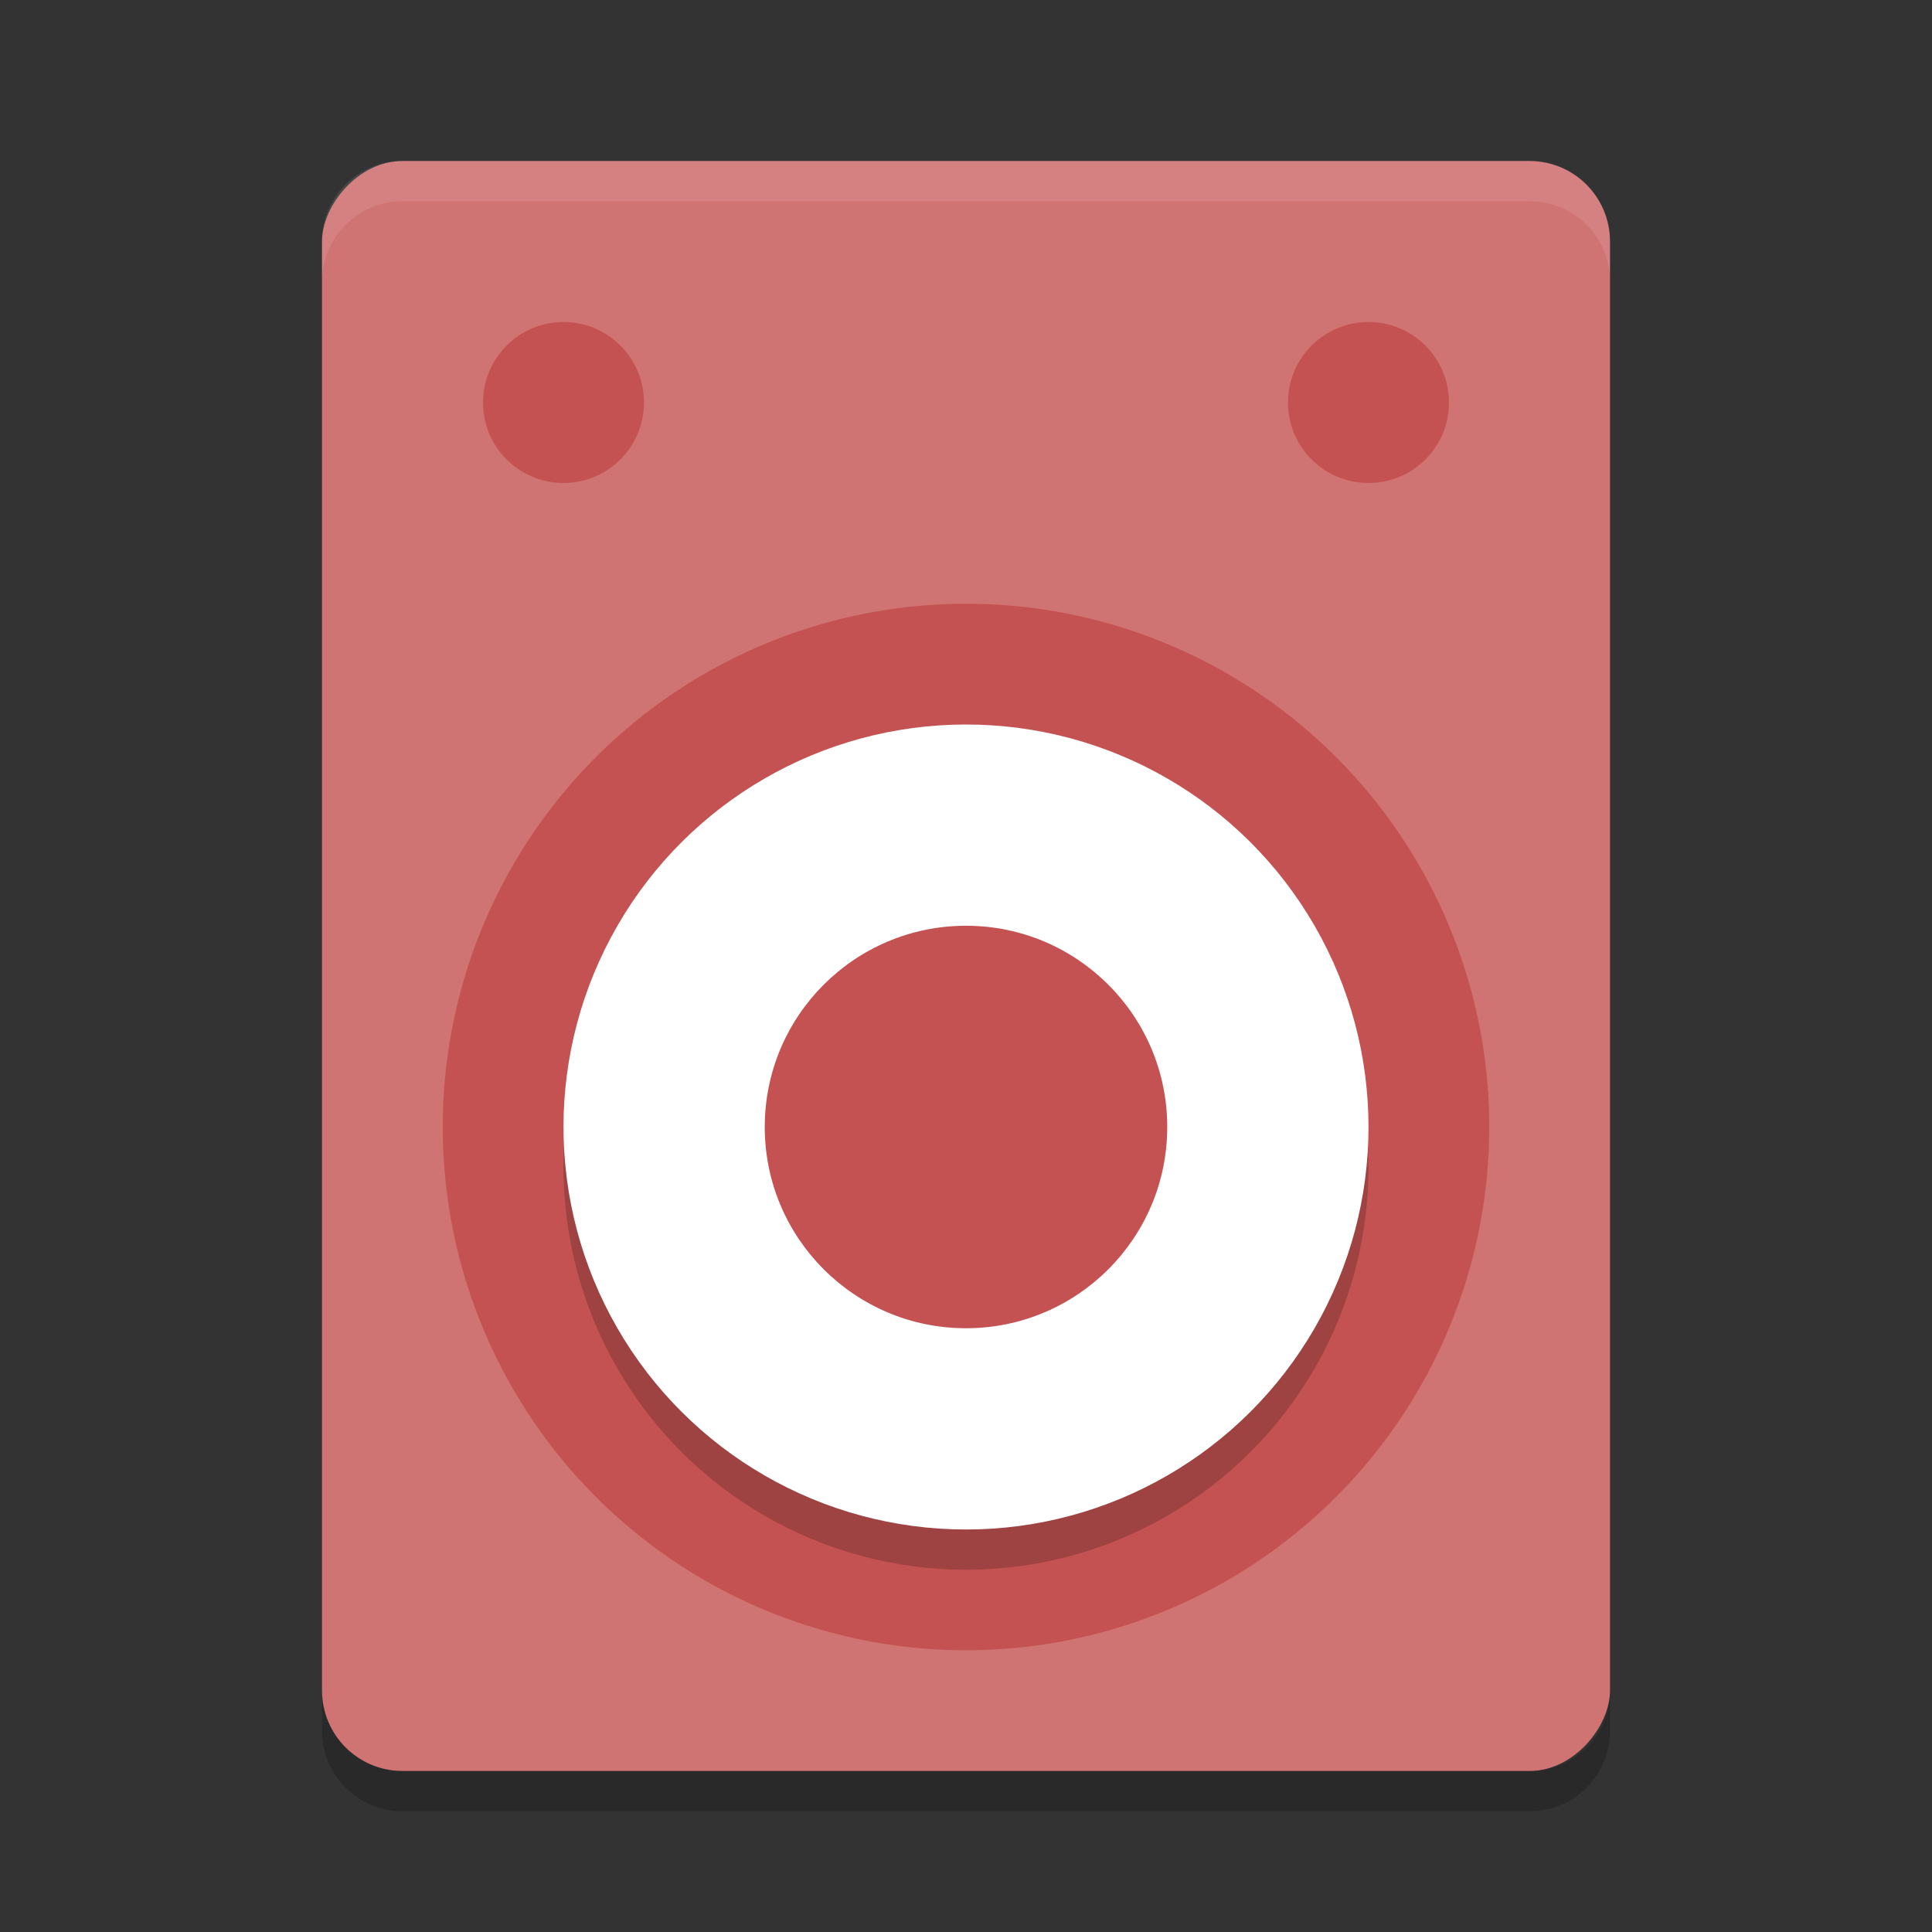 <?xml version="1.0" encoding="UTF-8" standalone="no"?>
<svg
   xmlns:dc="http://purl.org/dc/elements/1.1/"
   xmlns:cc="http://creativecommons.org/ns#"
   xmlns:rdf="http://www.w3.org/1999/02/22-rdf-syntax-ns#"
   xmlns:svg="http://www.w3.org/2000/svg"
   xmlns="http://www.w3.org/2000/svg"
   xmlns:sodipodi="http://sodipodi.sourceforge.net/DTD/sodipodi-0.dtd"
   xmlns:inkscape="http://www.inkscape.org/namespaces/inkscape"
   width="48"
   height="48"
   version="1"
   id="svg20"
   sodipodi:docname="rhythmbox.svg"
   inkscape:version="0.92.5 (2060ec1f9f, 2020-04-08)">
  <rect width="100%" height="100%" fill="#333333" stroke="none"/>
  <defs
     id="defs24" />
  <sodipodi:namedview
     pagecolor="#ffffff"
     bordercolor="#d98c8c"
     borderopacity="1"
     objecttolerance="10"
     gridtolerance="10"
     guidetolerance="10"
     inkscape:pageopacity="0"
     inkscape:pageshadow="2"
     inkscape:window-width="783"
     inkscape:window-height="480"
     id="namedview22"
     showgrid="false"
     inkscape:zoom="4.9166667"
     inkscape:cx="24"
     inkscape:cy="24"
     inkscape:window-x="0"
     inkscape:window-y="28"
     inkscape:window-maximized="0"
     inkscape:current-layer="svg20" />
  <rect
     fill="#ffffff"
     width="32"
     height="40"
     x="-40"
     y="4"
     rx="2"
     ry="2"
     transform="scale(-1,1)"
     id="rect2"
     style="fill:#d07373;fill-opacity:1" />
  <circle
     fill="#c55252"
     cx="-28"
     cy="24"
     r="13"
     transform="rotate(-90)"
     id="circle4" />
  <circle
     style="opacity:0.2"
     cx="-29"
     cy="-24"
     r="10"
     transform="matrix(0,-1,-1,0,0,0)"
     id="circle6" />
  <circle
     style="fill:#ffffff;fill-opacity:1"
     cx="-28"
     cy="-24"
     r="10"
     transform="matrix(0,-1,-1,0,0,0)"
     id="circle8" />
  <circle
     fill="#c55252"
     cx="-28"
     cy="-24"
     r="5"
     transform="matrix(0,-1,-1,0,0,0)"
     id="circle10" />
  <circle
     style="fill:#c55252"
     cx="10"
     cy="-14"
     r="2"
     transform="rotate(90)"
     id="circle12" />
  <circle
     style="fill:#c55252"
     cx="10"
     cy="-34"
     r="2"
     transform="rotate(90)"
     id="circle14" />
  <path
     opacity=".2"
     d="m8 42v1c0 1.108 0.892 2 2 2h28c1.108 0 2-0.892 2-2v-1c0 1.108-0.892 2-2 2h-28c-1.108 0-2-0.892-2-2z"
     id="path16" />
  <path
     fill="#fff"
     opacity=".1"
     d="m10 4c-1.108 0-2 0.892-2 2v1c0-1.108 0.892-2 2-2h28c1.108 0 2 0.892 2 2v-1c0-1.108-0.892-2-2-2h-28z"
     id="path18" />
</svg>
